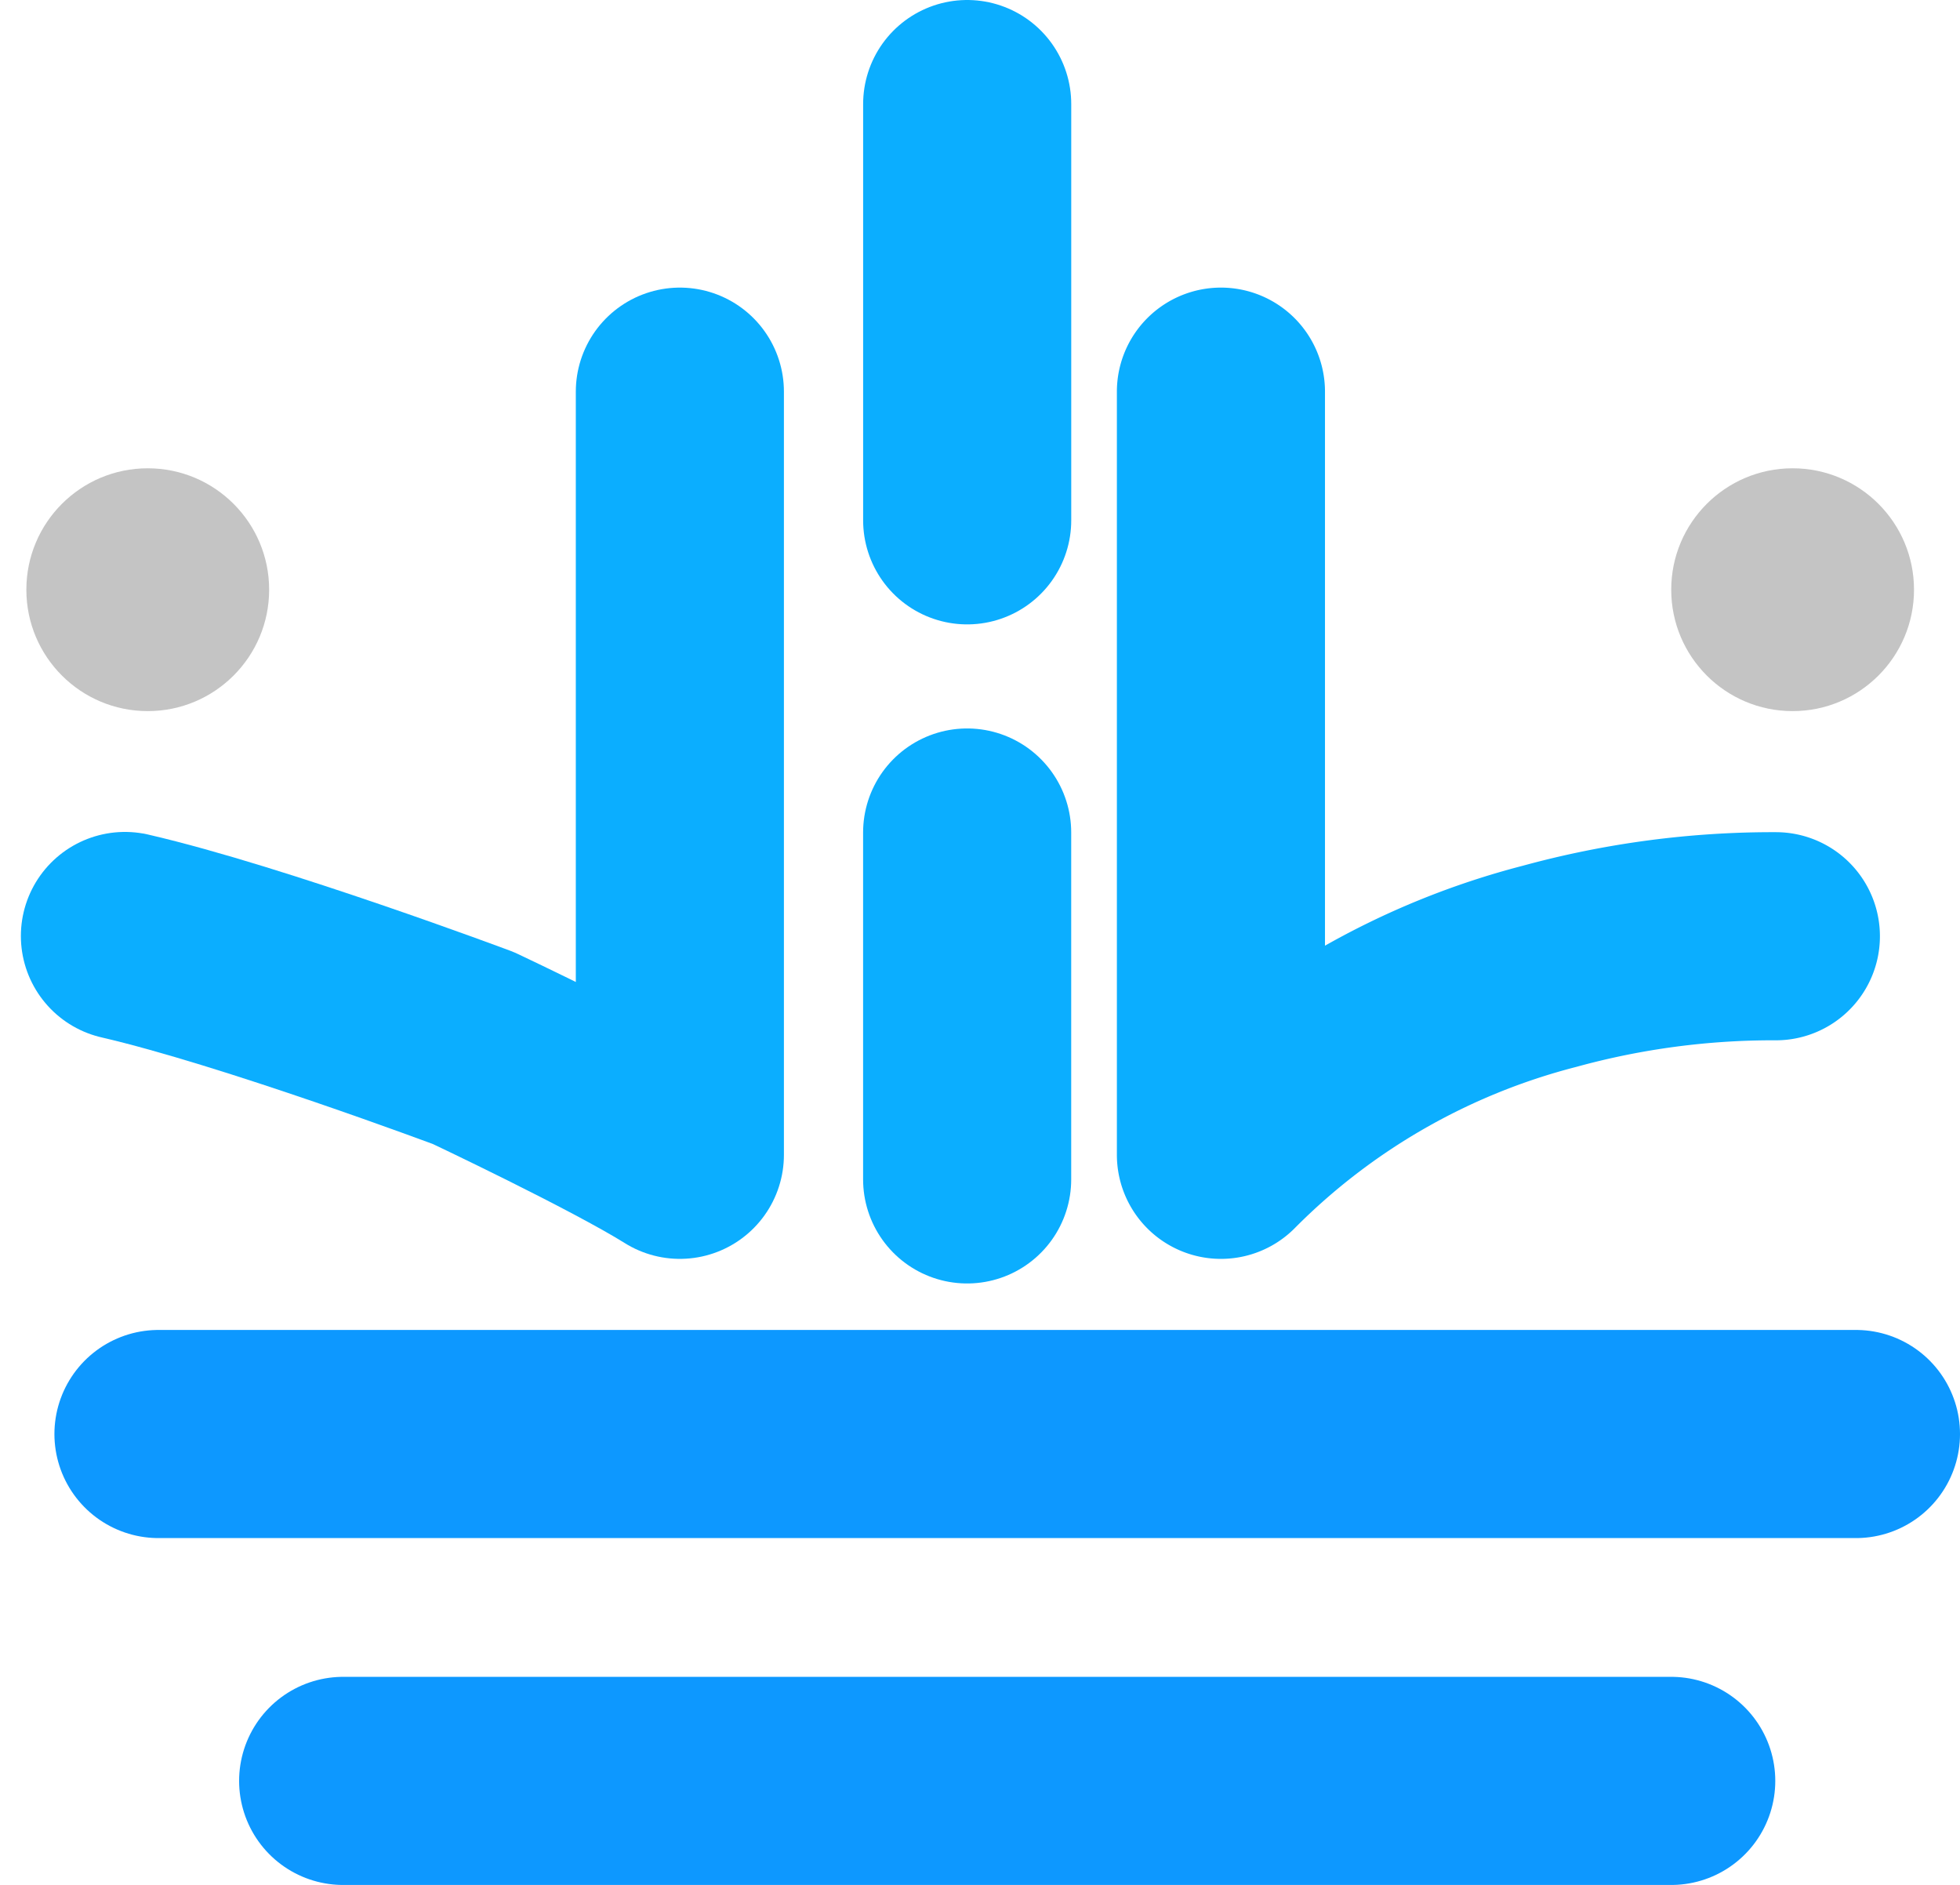 <svg xmlns="http://www.w3.org/2000/svg" width="56.511" height="54.34" viewBox="0 0 56.511 54.34">
  <g id="Page-1" transform="translate(-0.435 2)">
    <g id="_2682820---forecast-hail-rain-snow-stones-storm-weather" data-name="2682820---forecast-hail-rain-snow-stones-storm-weather" transform="translate(-2 1)">
      <circle id="Oval" cx="3.5" cy="3.5" r="3.5" transform="translate(50.62 10.5)" fill="#c4c4c4"/>
      <path id="Path" d="M1,98.351H49.942" transform="translate(6.004 -60.011)" fill="none" stroke="#0d98ff" stroke-linecap="round" stroke-linejoin="round" stroke-width="6" fill-rule="evenodd"/>
      <path id="Path-2" data-name="Path" d="M19,113.351H57.291" transform="translate(-6.671 -65.011)" fill="none" stroke="#0d98ff" stroke-linecap="round" stroke-linejoin="round" stroke-width="6" fill-rule="evenodd"/>
      <path id="Path-3" data-name="Path" d="M44,26.351v22c-1.74-1.089-5.948-3.075-5.948-3.075S31.706,42.9,28,42.043" transform="translate(-21.963 -18.06)" fill="none" stroke="#0baeff" stroke-linecap="round" stroke-linejoin="round" stroke-width="6" fill-rule="evenodd"/>
      <path id="Path-4" data-name="Path" d="M83,26.351v22a20.593,20.593,0,0,1,9.479-5.435A24.331,24.331,0,0,1,99,42.05" transform="translate(-45.363 -18.06)" fill="none" stroke="#0baeff" stroke-linecap="round" stroke-linejoin="round" stroke-width="6" fill-rule="evenodd"/>
      <circle id="Oval-2" data-name="Oval" cx="3.5" cy="3.5" r="3.5" transform="translate(3.195 10.5)" fill="#c4c4c4"/>
      <path id="Path-5" data-name="Path" d="M66,10.56v12" transform="translate(-35.679 -10.56)" fill="none" stroke="#0baeff" stroke-linecap="round" stroke-linejoin="round" stroke-width="6" fill-rule="evenodd"/>
      <path id="Path-6" data-name="Path" d="M66,51.351v10" transform="translate(-35.68 -30.351)" fill="none" stroke="#0baeff" stroke-linecap="round" stroke-linejoin="round" stroke-width="6" fill-rule="evenodd"/>
    </g>
  </g>
</svg>
